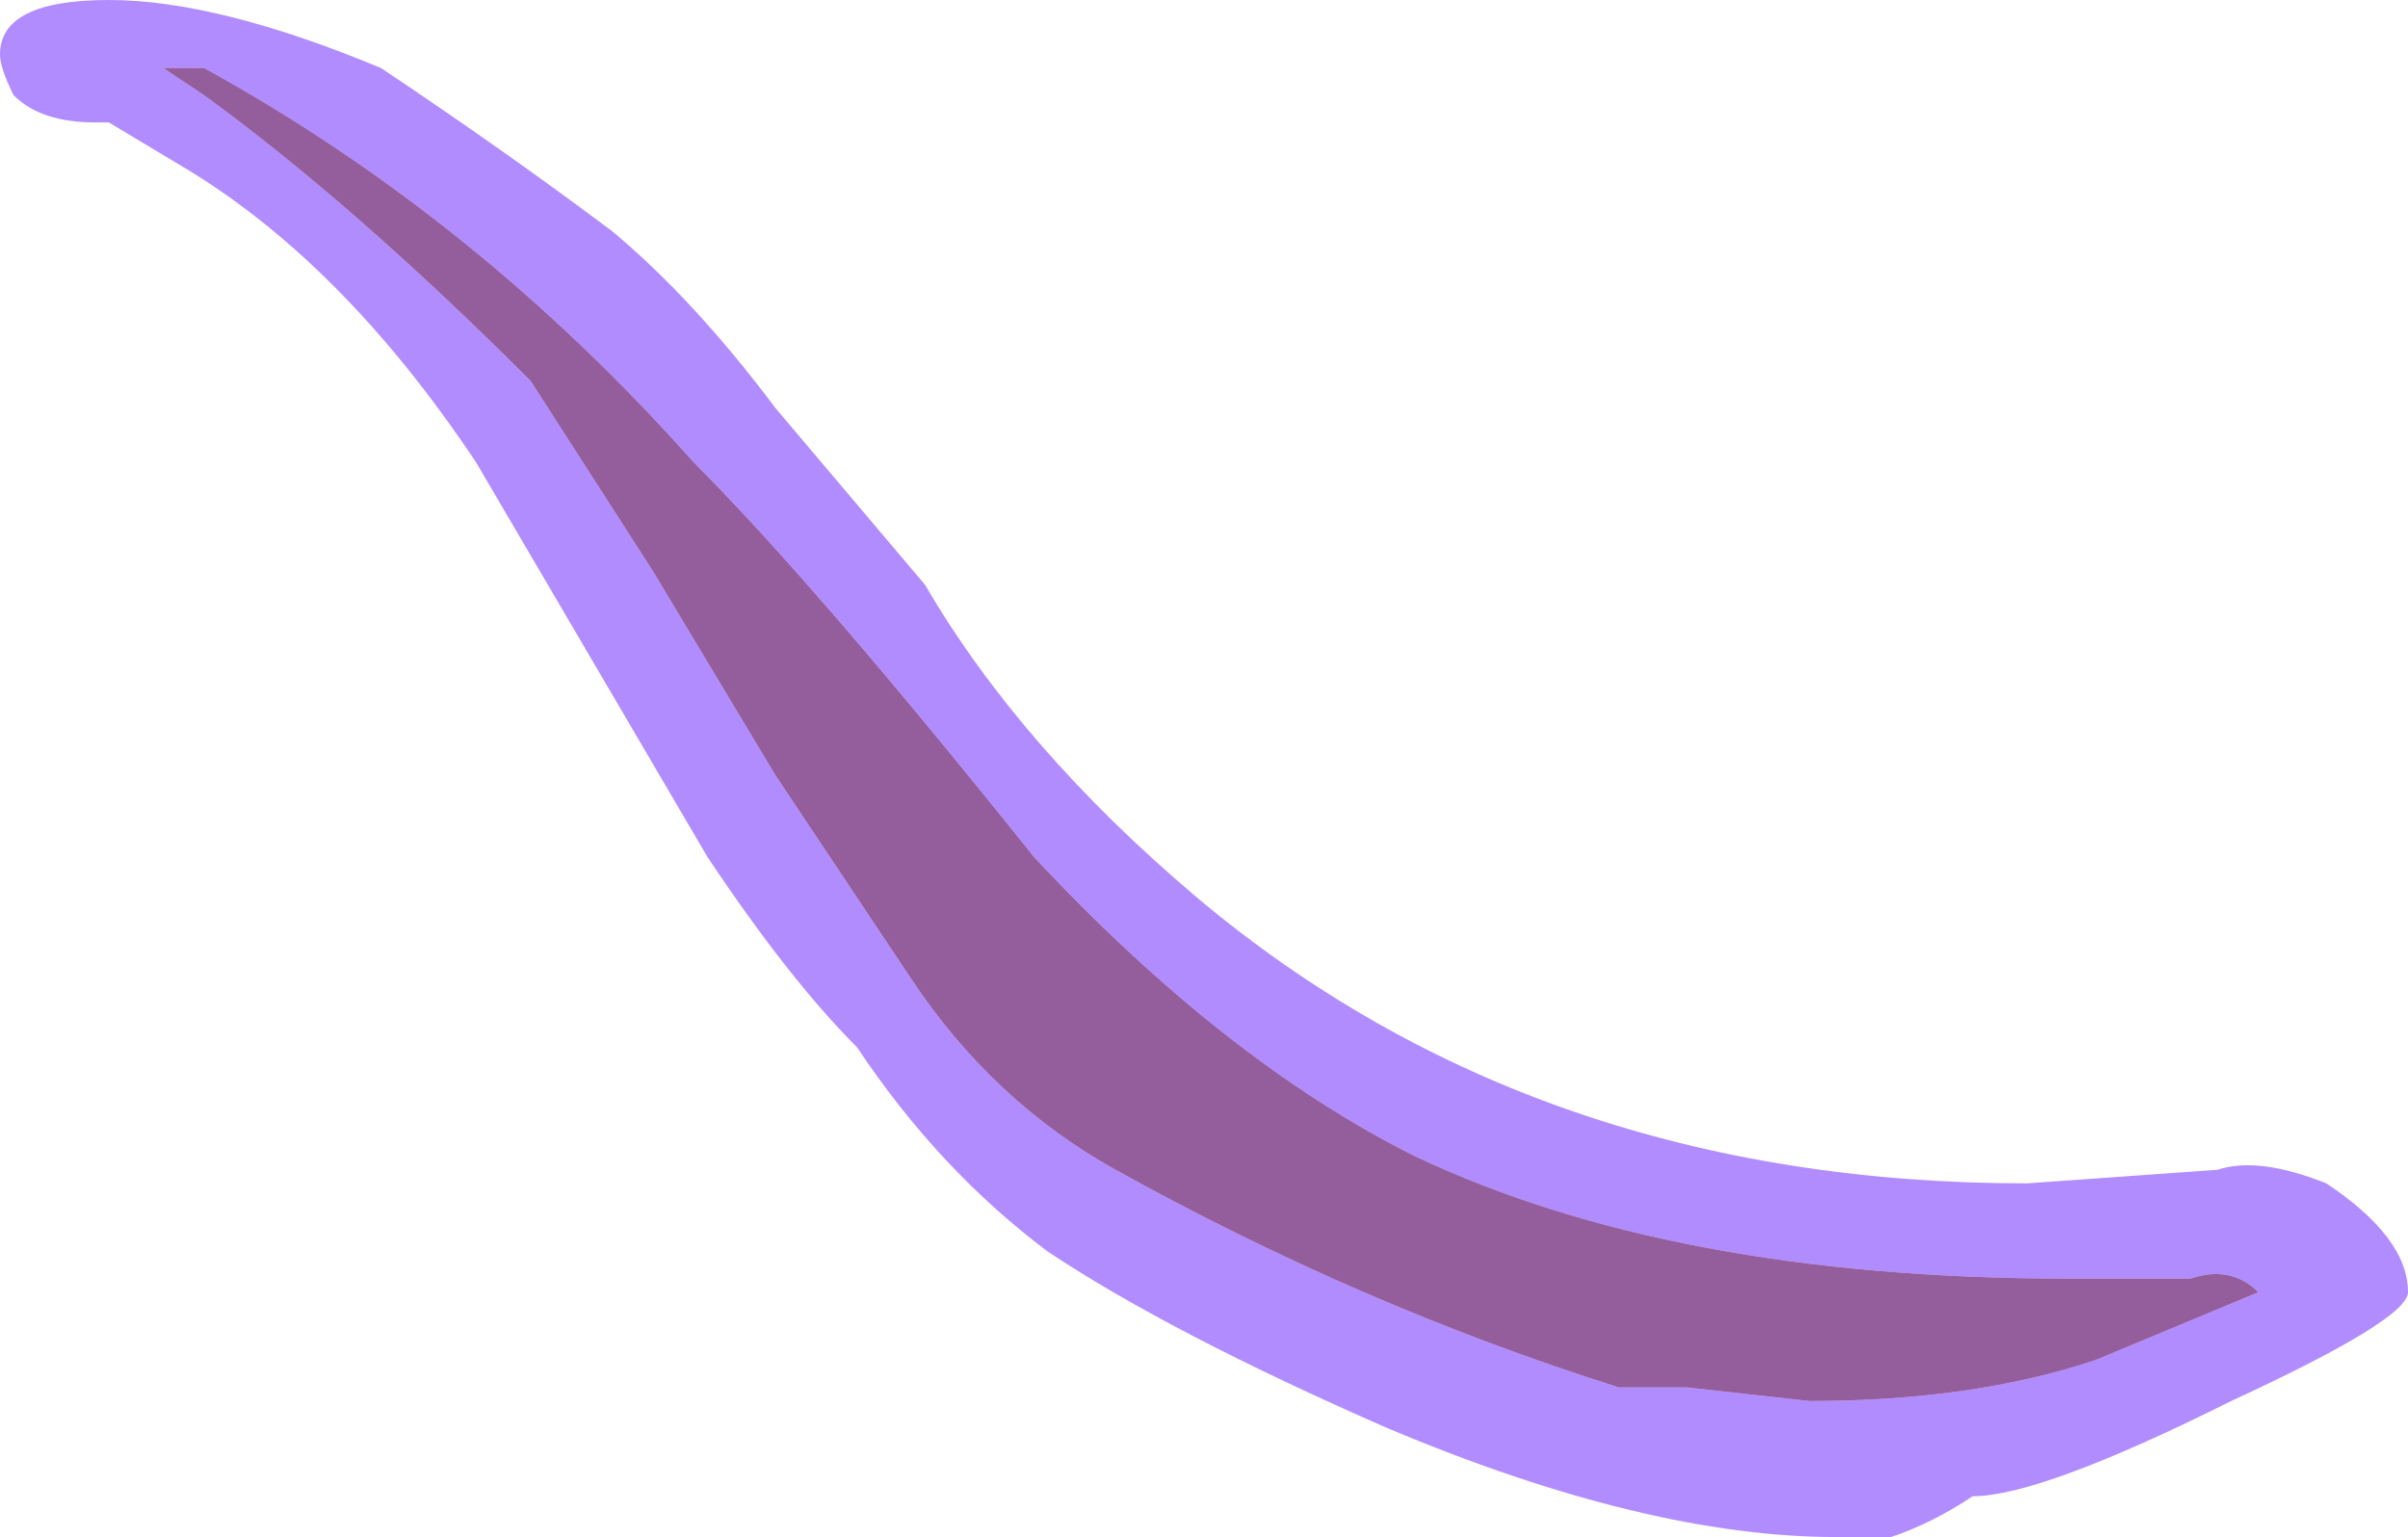 <?xml version="1.0" encoding="UTF-8" standalone="no"?>
<svg xmlns:ffdec="https://www.free-decompiler.com/flash" xmlns:xlink="http://www.w3.org/1999/xlink" ffdec:objectType="frame" height="39.55px" width="61.95px" xmlns="http://www.w3.org/2000/svg">
  <g transform="matrix(1.0, 0.0, 0.0, 1.0, 0.0, 0.0)">
    <use ffdec:characterId="507" height="5.65" transform="matrix(7.0, 0.0, 0.0, 7.0, 0.0, 0.0)" width="8.85" xlink:href="#shape0"/>
  </g>
  <defs>
    <g id="shape0" transform="matrix(1.0, 0.0, 0.0, 1.0, 0.0, 0.0)">
      <path d="M8.15 4.3 Q8.3 4.25 8.55 4.35 8.85 4.55 8.85 4.75 8.85 4.85 8.2 5.15 7.5 5.5 7.25 5.5 7.1 5.6 6.95 5.65 L6.75 5.65 Q6.05 5.65 5.1 5.25 4.3 4.9 3.85 4.6 3.45 4.3 3.15 3.85 2.9 3.6 2.6 3.15 L1.75 1.7 Q1.25 0.95 0.65 0.6 L0.4 0.45 0.35 0.45 Q0.15 0.45 0.05 0.35 0.0 0.25 0.0 0.2 0.0 0.0 0.4 0.0 0.8 0.0 1.4 0.25 1.85 0.55 2.25 0.85 2.55 1.1 2.85 1.5 L3.4 2.15 Q3.75 2.75 4.4 3.3 5.65 4.35 7.45 4.35 L8.15 4.3 M8.3 4.75 Q8.2 4.65 8.05 4.7 L7.6 4.7 Q6.15 4.7 5.2 4.25 4.5 3.9 3.8 3.15 3.0 2.15 2.55 1.7 1.75 0.8 0.75 0.25 L0.6 0.25 0.75 0.35 Q1.3 0.75 1.95 1.4 L2.4 2.1 2.85 2.85 3.35 3.6 Q3.65 4.05 4.1 4.3 5.0 4.8 5.95 5.1 L6.2 5.1 6.65 5.15 Q7.25 5.15 7.7 5.0 L8.3 4.75" fill="#b18cff" fill-rule="evenodd" stroke="none"/>
      <path d="M8.3 4.75 L7.7 5.0 Q7.25 5.15 6.65 5.15 L6.2 5.1 5.95 5.1 Q5.0 4.8 4.1 4.3 3.65 4.05 3.35 3.6 L2.85 2.85 2.4 2.1 1.95 1.4 Q1.3 0.75 0.75 0.35 L0.6 0.25 0.75 0.25 Q1.75 0.8 2.55 1.7 3.0 2.15 3.8 3.15 4.5 3.9 5.2 4.25 6.15 4.7 7.6 4.7 L8.05 4.7 Q8.2 4.65 8.3 4.75" fill="#6d2378" fill-opacity="0.733" fill-rule="evenodd" stroke="none"/>
    </g>
  </defs>
</svg>

